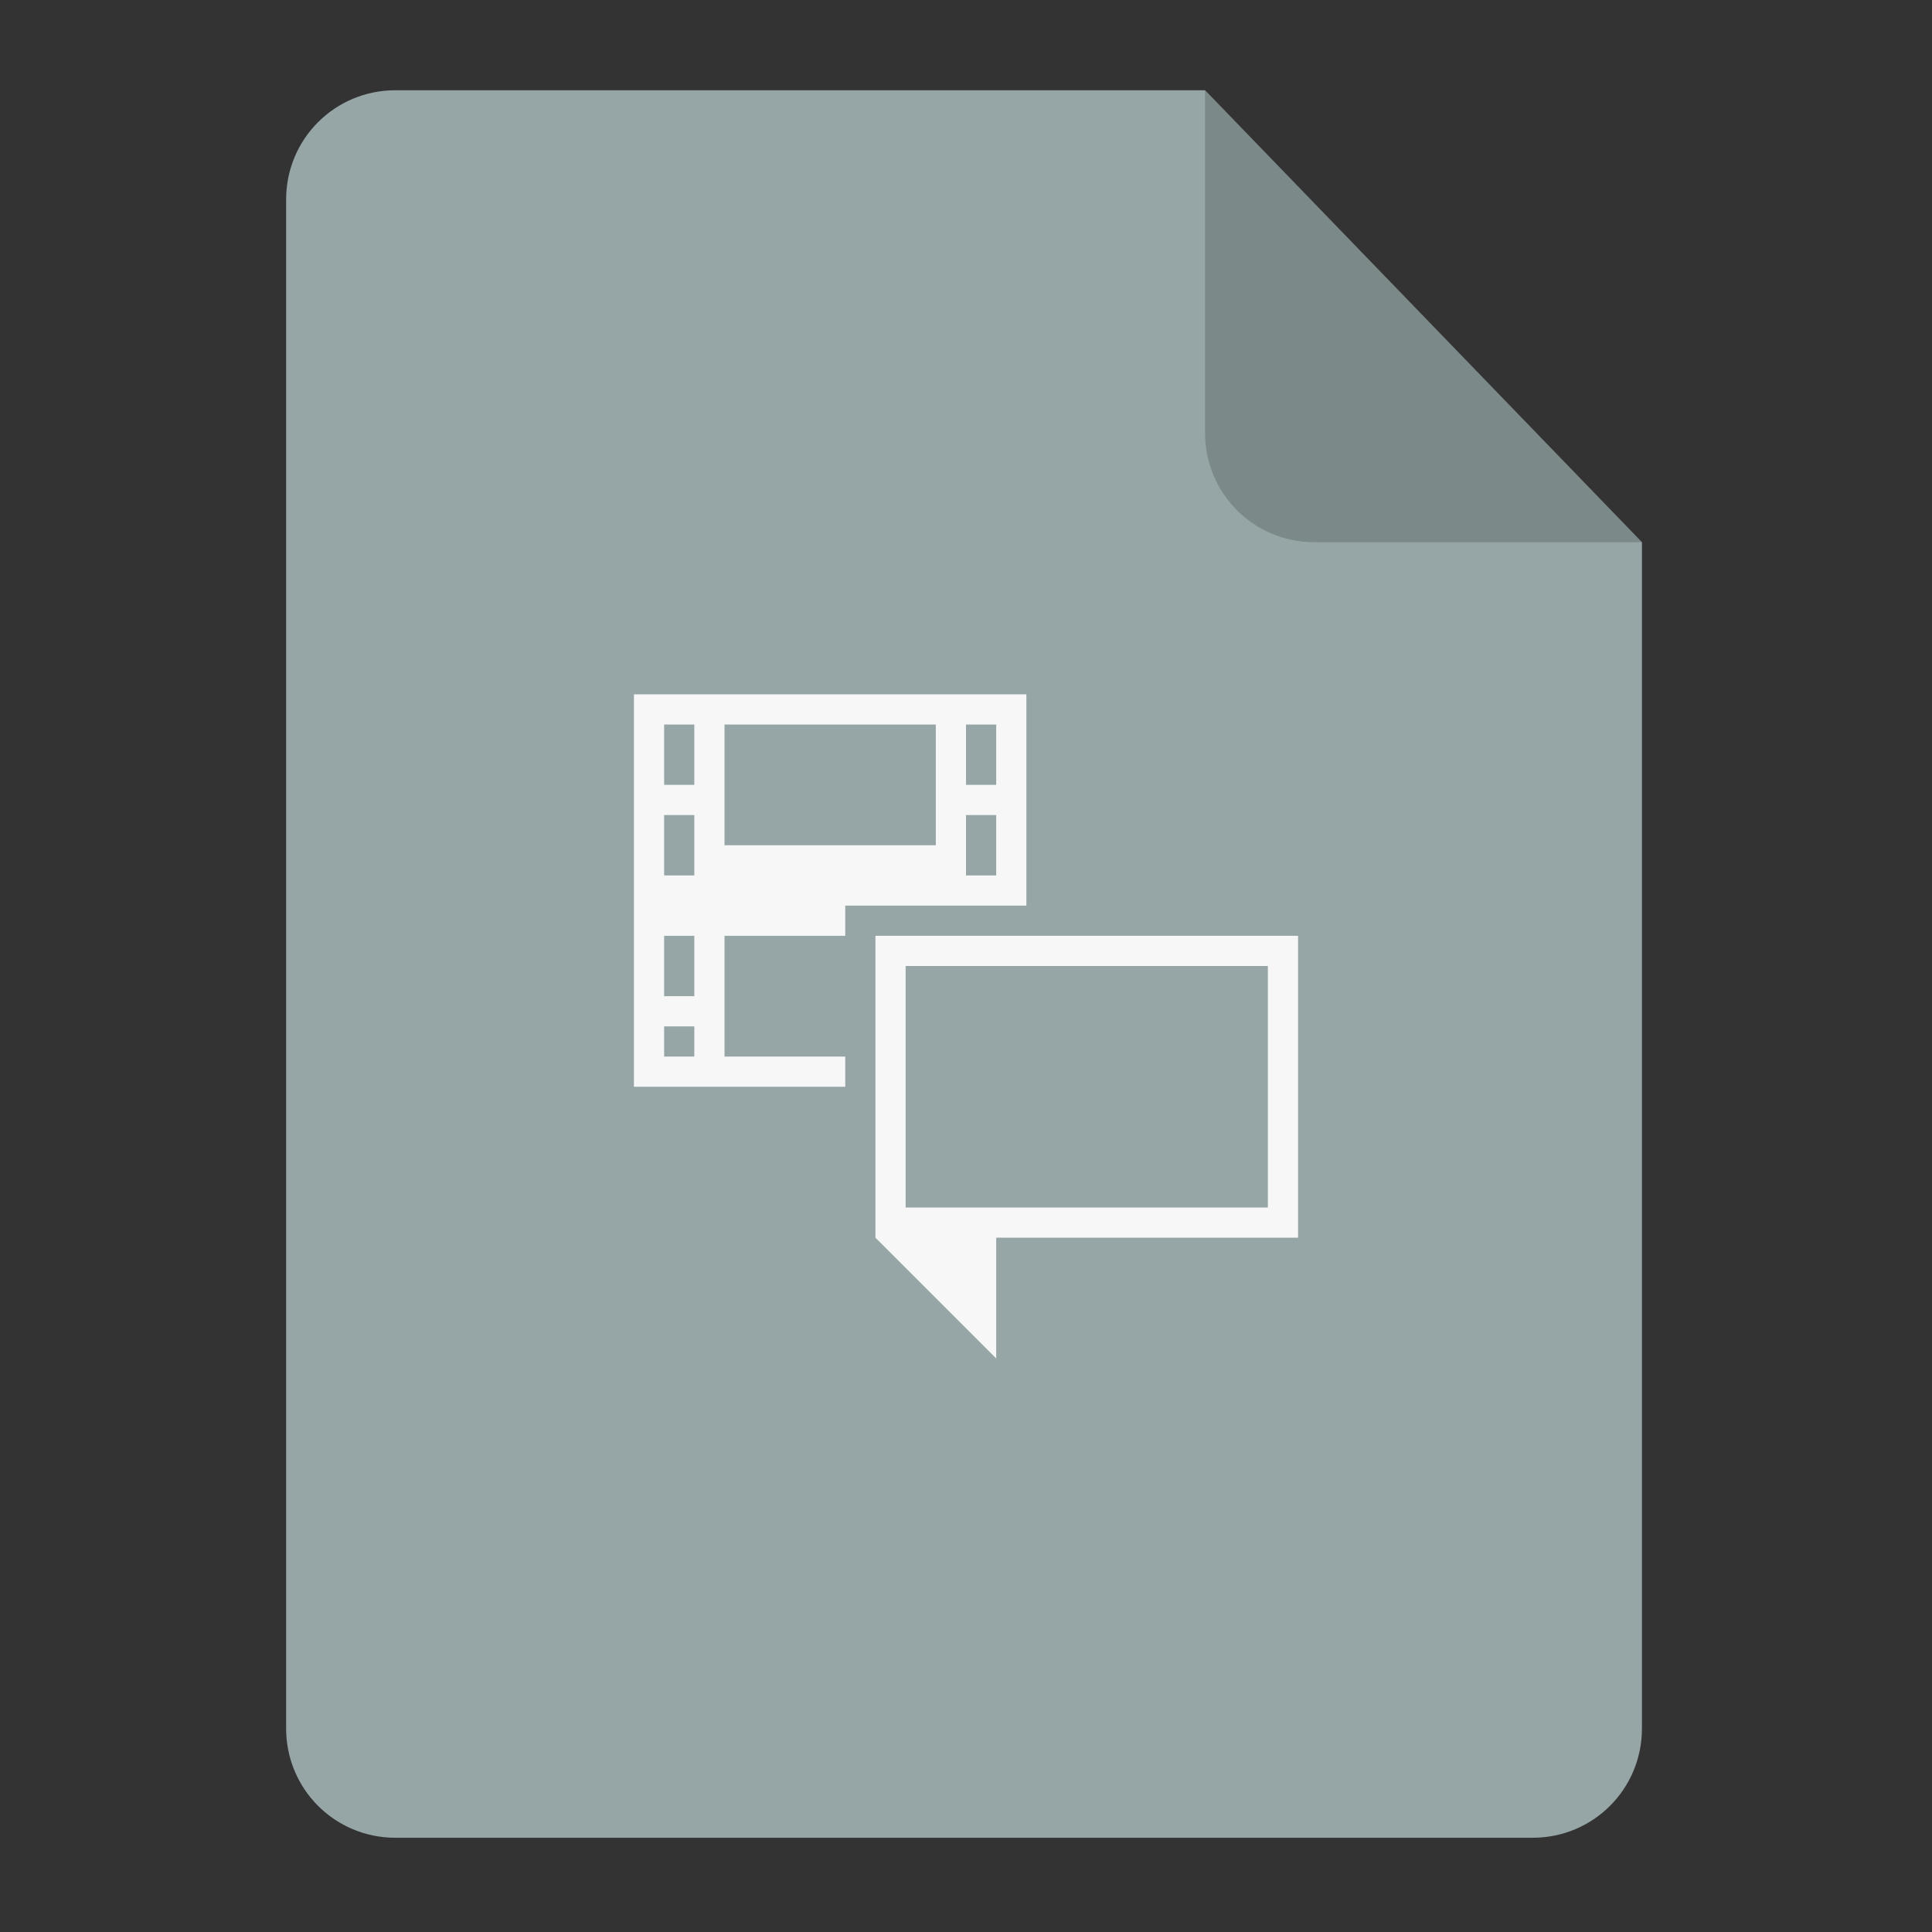 <svg xmlns="http://www.w3.org/2000/svg" xmlns:svg="http://www.w3.org/2000/svg" id="svg2" width="64" height="64" version="1.1" viewBox="0 0 64 64"><rect x="0" y="0" width="64" height="64" fill="#333333" stroke="none"/><defs id="defs12"><clipPath id="clipPath4157" clipPathUnits="userSpaceOnUse"><path id="path4159" fill="#f9f8f2" fill-opacity="1" stroke-width="1.007" d="m 27.643,3.295 13.086,13.086 -11.072,0 c -0.978,0 -2.013,-1.035 -2.013,-2.013 l 0,-11.072 z"/></clipPath></defs><g id="g4174" transform="matrix(0.134,0,0,0.134,-1.87,-2.37)"><path id="path4172" fill="#96a6a6" fill-opacity="1" fill-rule="evenodd" stroke="none" stroke-linecap="butt" stroke-linejoin="miter" stroke-opacity="1" stroke-width="1.193" d="m 111.69,40 200.172,2e-6 107.998,111.724 0,293.276 c 0,14.958 -12.042,27 -27,27 l -281.17,0 C 96.732,472 84.69,459.958 84.69,445 l 0,-378 c 0,-14.958 12.042,-27 27,-27 z"/><path id="rect4167" fill="#000" fill-opacity=".176" fill-rule="evenodd" stroke="none" stroke-linecap="butt" stroke-linejoin="miter" stroke-opacity="1" stroke-width="1.193" d="M 419.86,151.724 311.862,40 l -0.002,84.724 c -3.4e-4,14.958 12.042,27 27,27 z"/></g><path id="rect4182" fill="#f7f7f7" fill-opacity="1" stroke="none" stroke-opacity="1" d="m 21,23 0,13 7,0 0,-1 -4,0 0,-4 4,0 0,-1 3,0 1,0 1,0 1,0 0,-7 -13,0 z m 1,1 1,0 0,2 -1,0 0,-2 z m 2,0 7,0 0,4 -3,0 -4,0 0,-4 z m 8,0 1,0 0,2 -1,0 0,-2 z m -10,3 1,0 0,2 -1,0 0,-2 z m 10,0 1,0 0,2 -1,0 0,-2 z m -10,4 1,0 0,2 -1,0 0,-2 z m 7,0 0,10 4,4 0,-4 1,0 9,0 0,-10 -14,0 z m 1,1 12,0 0,8 -12,0 0,-8 z m -8,2 1,0 0,1 -1,0 0,-1 z" opacity="1"/></svg>